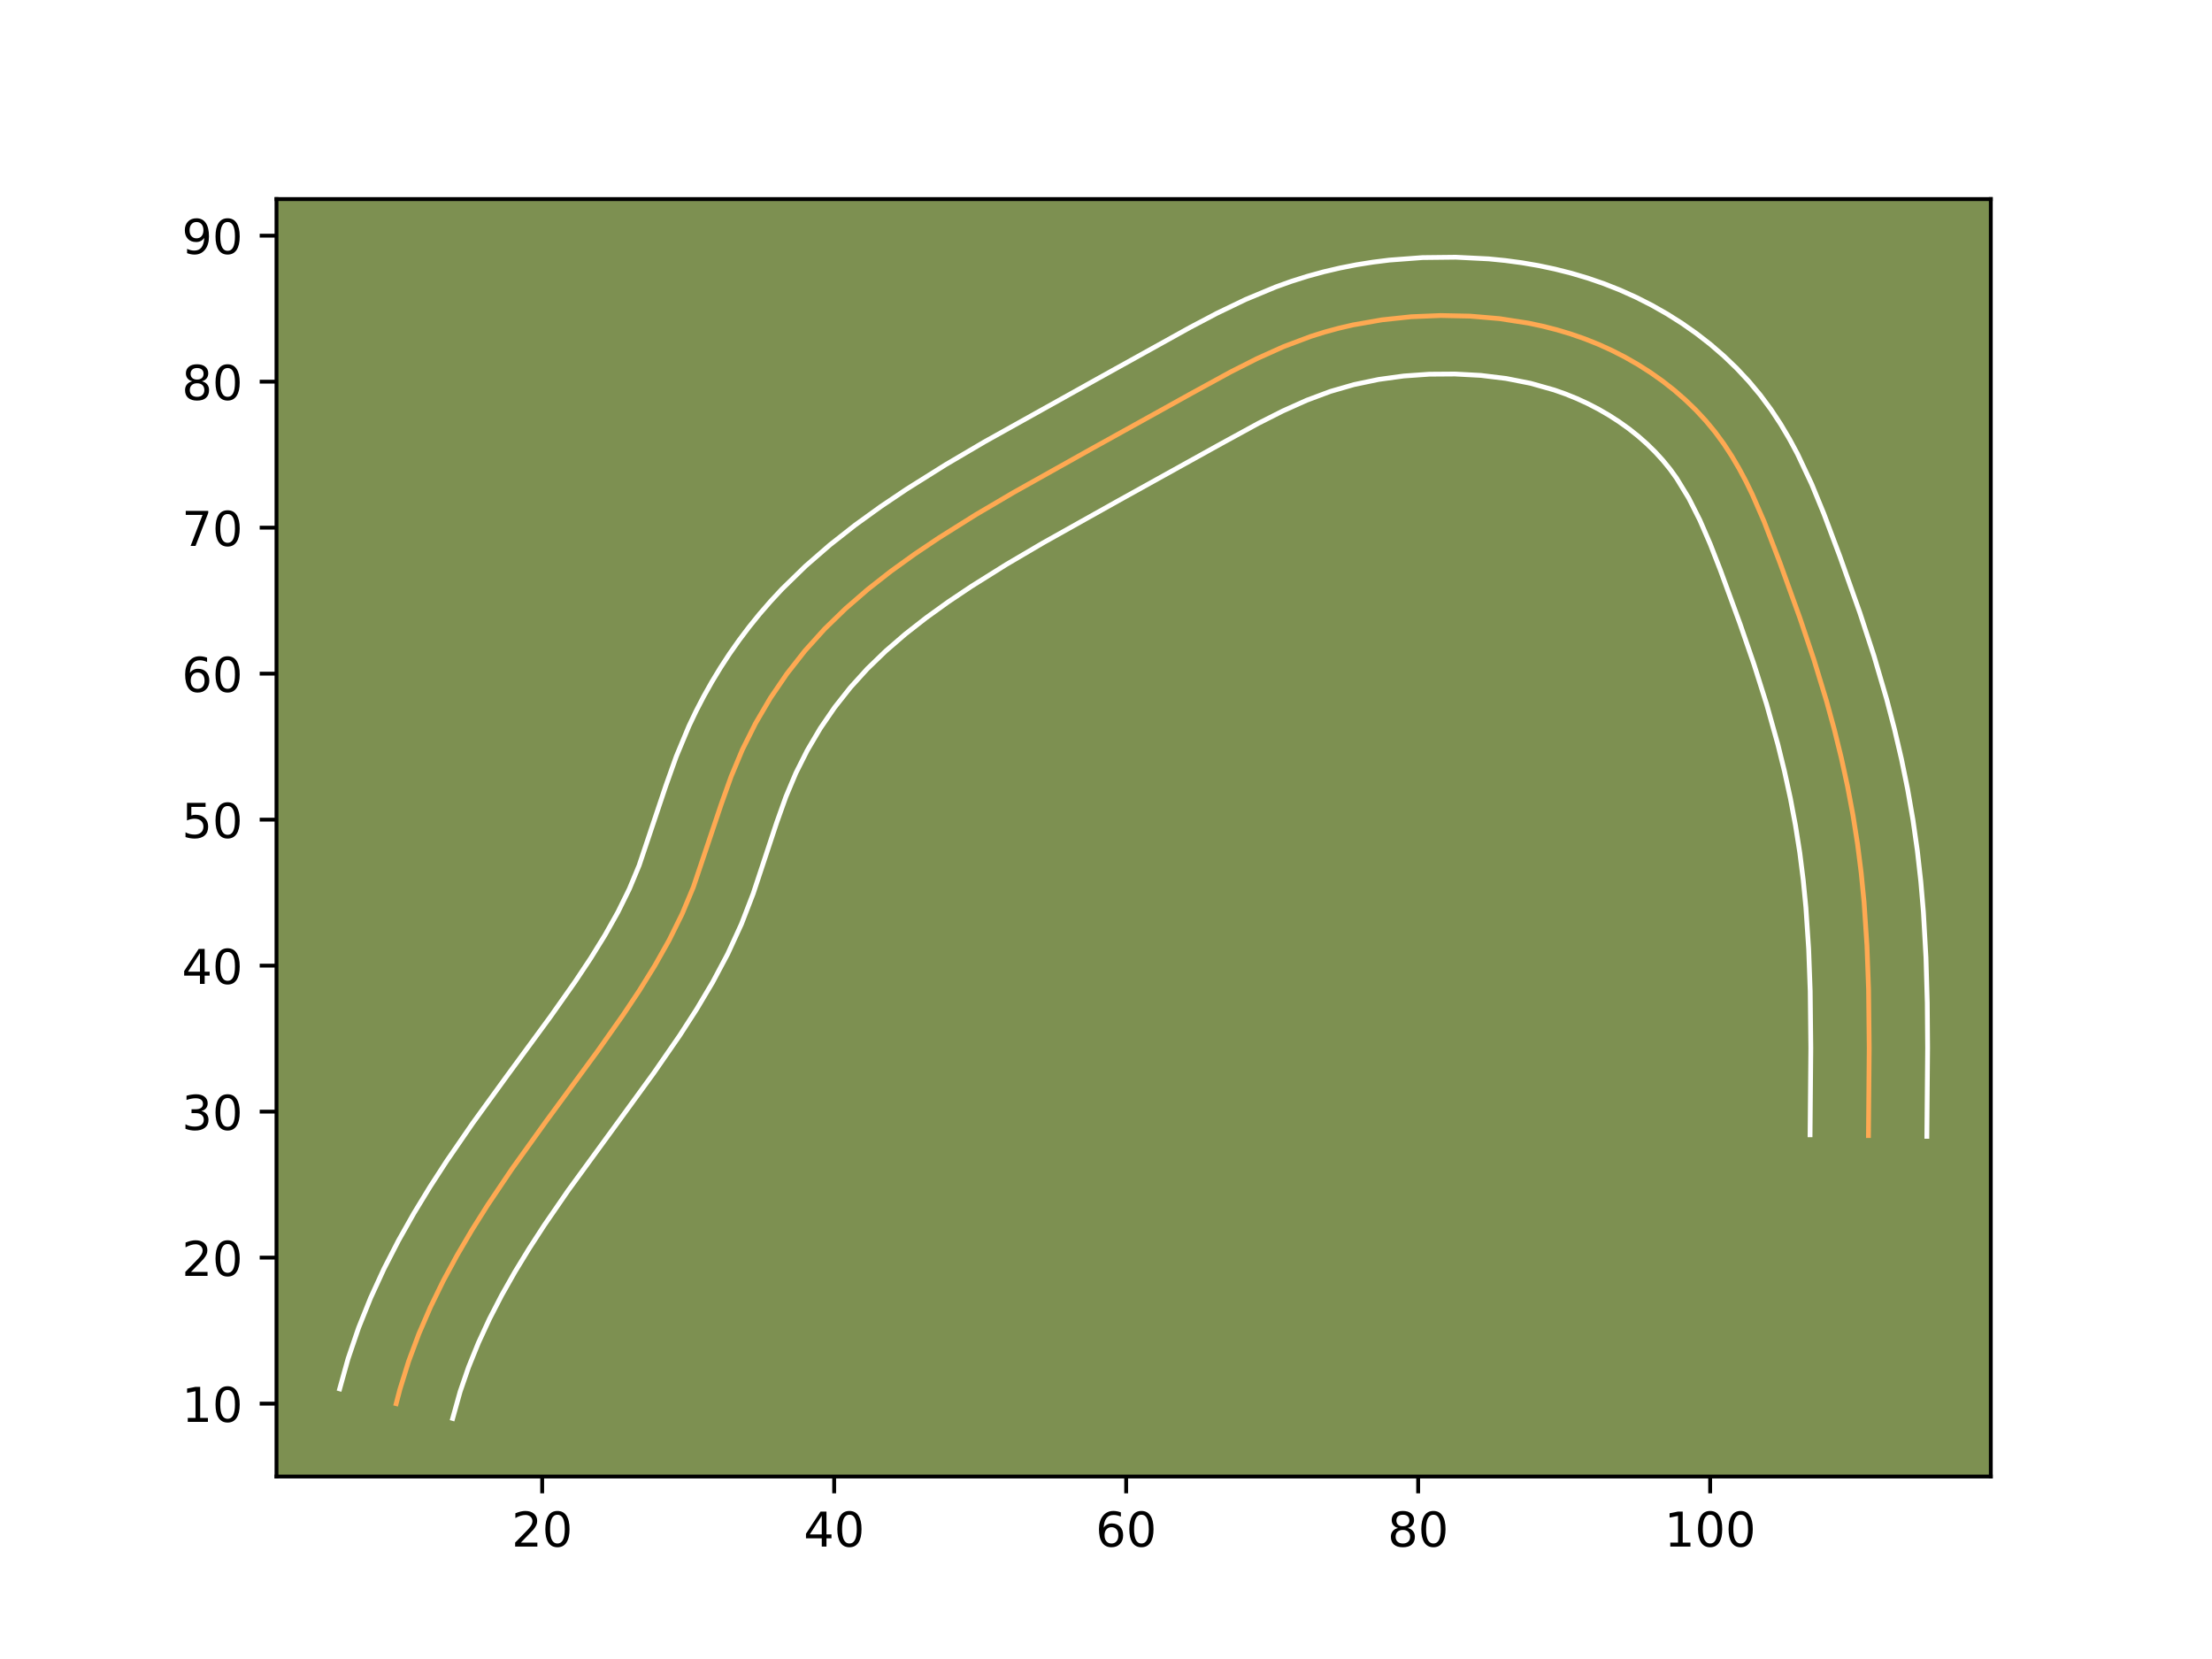 <?xml version="1.0" encoding="utf-8" standalone="no"?>
<!DOCTYPE svg PUBLIC "-//W3C//DTD SVG 1.1//EN"
  "http://www.w3.org/Graphics/SVG/1.1/DTD/svg11.dtd">
<!-- Created with matplotlib (https://matplotlib.org/) -->
<svg height="345.6pt" version="1.1" viewBox="0 0 460.8 345.6" width="460.8pt" xmlns="http://www.w3.org/2000/svg" xmlns:xlink="http://www.w3.org/1999/xlink">
 <defs>
  <style type="text/css">*{stroke-linecap:butt;stroke-linejoin:round;}</style>
 </defs>
 <g id="figure_1">
  <g id="patch_1">
   <path d="M 0 345.6 
L 460.8 345.6 
L 460.8 0 
L 0 0 
z
" style="fill:#ffffff;"/>
  </g>
  <g id="axes_1">
   <g id="patch_2">
    <path d="M 57.6 307.584 
L 414.72 307.584 
L 414.72 41.472 
L 57.6 41.472 
z
" style="fill:#7d9051;"/>
   </g>
   <g id="matplotlib.axis_1">
    <g id="xtick_1">
     <g id="line2d_1">
      <defs>
       <path d="M 0 0 
L 0 3.5 
" id="ma7ac516c52" style="stroke:#000000;stroke-width:0.8;"/>
      </defs>
      <g>
       <use style="stroke:#000000;stroke-width:0.8;" x="112.945" xlink:href="#ma7ac516c52" y="307.584"/>
      </g>
     </g>
     <g id="text_1">
      <!-- 20 -->
      <g transform="translate(106.582 322.182)scale(0.1 -0.1)">
       <defs>
        <path d="M 19.188 8.297 
L 53.609 8.297 
L 53.609 0 
L 7.328 0 
L 7.328 8.297 
Q 12.938 14.109 22.625 23.891 
Q 32.328 33.688 34.812 36.531 
Q 39.547 41.844 41.422 45.531 
Q 43.312 49.219 43.312 52.781 
Q 43.312 58.594 39.234 62.25 
Q 35.156 65.922 28.609 65.922 
Q 23.969 65.922 18.812 64.312 
Q 13.672 62.703 7.812 59.422 
L 7.812 69.391 
Q 13.766 71.781 18.938 73 
Q 24.125 74.219 28.422 74.219 
Q 39.75 74.219 46.484 68.547 
Q 53.219 62.891 53.219 53.422 
Q 53.219 48.922 51.531 44.891 
Q 49.859 40.875 45.406 35.406 
Q 44.188 33.984 37.641 27.219 
Q 31.109 20.453 19.188 8.297 
z
" id="DejaVuSans-50"/>
        <path d="M 31.781 66.406 
Q 24.172 66.406 20.328 58.906 
Q 16.5 51.422 16.5 36.375 
Q 16.5 21.391 20.328 13.891 
Q 24.172 6.391 31.781 6.391 
Q 39.453 6.391 43.281 13.891 
Q 47.125 21.391 47.125 36.375 
Q 47.125 51.422 43.281 58.906 
Q 39.453 66.406 31.781 66.406 
z
M 31.781 74.219 
Q 44.047 74.219 50.516 64.516 
Q 56.984 54.828 56.984 36.375 
Q 56.984 17.969 50.516 8.266 
Q 44.047 -1.422 31.781 -1.422 
Q 19.531 -1.422 13.062 8.266 
Q 6.594 17.969 6.594 36.375 
Q 6.594 54.828 13.062 64.516 
Q 19.531 74.219 31.781 74.219 
z
" id="DejaVuSans-48"/>
       </defs>
       <use xlink:href="#DejaVuSans-50"/>
       <use x="63.623" xlink:href="#DejaVuSans-48"/>
      </g>
     </g>
    </g>
    <g id="xtick_2">
     <g id="line2d_2">
      <g>
       <use style="stroke:#000000;stroke-width:0.8;" x="173.773" xlink:href="#ma7ac516c52" y="307.584"/>
      </g>
     </g>
     <g id="text_2">
      <!-- 40 -->
      <g transform="translate(167.41 322.182)scale(0.1 -0.1)">
       <defs>
        <path d="M 37.797 64.312 
L 12.891 25.391 
L 37.797 25.391 
z
M 35.203 72.906 
L 47.609 72.906 
L 47.609 25.391 
L 58.016 25.391 
L 58.016 17.188 
L 47.609 17.188 
L 47.609 0 
L 37.797 0 
L 37.797 17.188 
L 4.891 17.188 
L 4.891 26.703 
z
" id="DejaVuSans-52"/>
       </defs>
       <use xlink:href="#DejaVuSans-52"/>
       <use x="63.623" xlink:href="#DejaVuSans-48"/>
      </g>
     </g>
    </g>
    <g id="xtick_3">
     <g id="line2d_3">
      <g>
       <use style="stroke:#000000;stroke-width:0.8;" x="234.6" xlink:href="#ma7ac516c52" y="307.584"/>
      </g>
     </g>
     <g id="text_3">
      <!-- 60 -->
      <g transform="translate(228.238 322.182)scale(0.1 -0.1)">
       <defs>
        <path d="M 33.016 40.375 
Q 26.375 40.375 22.484 35.828 
Q 18.609 31.297 18.609 23.391 
Q 18.609 15.531 22.484 10.953 
Q 26.375 6.391 33.016 6.391 
Q 39.656 6.391 43.531 10.953 
Q 47.406 15.531 47.406 23.391 
Q 47.406 31.297 43.531 35.828 
Q 39.656 40.375 33.016 40.375 
z
M 52.594 71.297 
L 52.594 62.312 
Q 48.875 64.062 45.094 64.984 
Q 41.312 65.922 37.594 65.922 
Q 27.828 65.922 22.672 59.328 
Q 17.531 52.734 16.797 39.406 
Q 19.672 43.656 24.016 45.922 
Q 28.375 48.188 33.594 48.188 
Q 44.578 48.188 50.953 41.516 
Q 57.328 34.859 57.328 23.391 
Q 57.328 12.156 50.688 5.359 
Q 44.047 -1.422 33.016 -1.422 
Q 20.359 -1.422 13.672 8.266 
Q 6.984 17.969 6.984 36.375 
Q 6.984 53.656 15.188 63.938 
Q 23.391 74.219 37.203 74.219 
Q 40.922 74.219 44.703 73.484 
Q 48.484 72.75 52.594 71.297 
z
" id="DejaVuSans-54"/>
       </defs>
       <use xlink:href="#DejaVuSans-54"/>
       <use x="63.623" xlink:href="#DejaVuSans-48"/>
      </g>
     </g>
    </g>
    <g id="xtick_4">
     <g id="line2d_4">
      <g>
       <use style="stroke:#000000;stroke-width:0.8;" x="295.428" xlink:href="#ma7ac516c52" y="307.584"/>
      </g>
     </g>
     <g id="text_4">
      <!-- 80 -->
      <g transform="translate(289.066 322.182)scale(0.1 -0.1)">
       <defs>
        <path d="M 31.781 34.625 
Q 24.75 34.625 20.719 30.859 
Q 16.703 27.094 16.703 20.516 
Q 16.703 13.922 20.719 10.156 
Q 24.75 6.391 31.781 6.391 
Q 38.812 6.391 42.859 10.172 
Q 46.922 13.969 46.922 20.516 
Q 46.922 27.094 42.891 30.859 
Q 38.875 34.625 31.781 34.625 
z
M 21.922 38.812 
Q 15.578 40.375 12.031 44.719 
Q 8.5 49.078 8.5 55.328 
Q 8.5 64.062 14.719 69.141 
Q 20.953 74.219 31.781 74.219 
Q 42.672 74.219 48.875 69.141 
Q 55.078 64.062 55.078 55.328 
Q 55.078 49.078 51.531 44.719 
Q 48 40.375 41.703 38.812 
Q 48.828 37.156 52.797 32.312 
Q 56.781 27.484 56.781 20.516 
Q 56.781 9.906 50.312 4.234 
Q 43.844 -1.422 31.781 -1.422 
Q 19.734 -1.422 13.25 4.234 
Q 6.781 9.906 6.781 20.516 
Q 6.781 27.484 10.781 32.312 
Q 14.797 37.156 21.922 38.812 
z
M 18.312 54.391 
Q 18.312 48.734 21.844 45.562 
Q 25.391 42.391 31.781 42.391 
Q 38.141 42.391 41.719 45.562 
Q 45.312 48.734 45.312 54.391 
Q 45.312 60.062 41.719 63.234 
Q 38.141 66.406 31.781 66.406 
Q 25.391 66.406 21.844 63.234 
Q 18.312 60.062 18.312 54.391 
z
" id="DejaVuSans-56"/>
       </defs>
       <use xlink:href="#DejaVuSans-56"/>
       <use x="63.623" xlink:href="#DejaVuSans-48"/>
      </g>
     </g>
    </g>
    <g id="xtick_5">
     <g id="line2d_5">
      <g>
       <use style="stroke:#000000;stroke-width:0.8;" x="356.256" xlink:href="#ma7ac516c52" y="307.584"/>
      </g>
     </g>
     <g id="text_5">
      <!-- 100 -->
      <g transform="translate(346.712 322.182)scale(0.1 -0.1)">
       <defs>
        <path d="M 12.406 8.297 
L 28.516 8.297 
L 28.516 63.922 
L 10.984 60.406 
L 10.984 69.391 
L 28.422 72.906 
L 38.281 72.906 
L 38.281 8.297 
L 54.391 8.297 
L 54.391 0 
L 12.406 0 
z
" id="DejaVuSans-49"/>
       </defs>
       <use xlink:href="#DejaVuSans-49"/>
       <use x="63.623" xlink:href="#DejaVuSans-48"/>
       <use x="127.246" xlink:href="#DejaVuSans-48"/>
      </g>
     </g>
    </g>
   </g>
   <g id="matplotlib.axis_2">
    <g id="ytick_1">
     <g id="line2d_6">
      <defs>
       <path d="M 0 0 
L -3.5 0 
" id="m4856c22bbc" style="stroke:#000000;stroke-width:0.8;"/>
      </defs>
      <g>
       <use style="stroke:#000000;stroke-width:0.8;" x="57.6" xlink:href="#m4856c22bbc" y="292.405"/>
      </g>
     </g>
     <g id="text_6">
      <!-- 10 -->
      <g transform="translate(37.875 296.204)scale(0.1 -0.1)">
       <use xlink:href="#DejaVuSans-49"/>
       <use x="63.623" xlink:href="#DejaVuSans-48"/>
      </g>
     </g>
    </g>
    <g id="ytick_2">
     <g id="line2d_7">
      <g>
       <use style="stroke:#000000;stroke-width:0.8;" x="57.6" xlink:href="#m4856c22bbc" y="261.991"/>
      </g>
     </g>
     <g id="text_7">
      <!-- 20 -->
      <g transform="translate(37.875 265.79)scale(0.1 -0.1)">
       <use xlink:href="#DejaVuSans-50"/>
       <use x="63.623" xlink:href="#DejaVuSans-48"/>
      </g>
     </g>
    </g>
    <g id="ytick_3">
     <g id="line2d_8">
      <g>
       <use style="stroke:#000000;stroke-width:0.8;" x="57.6" xlink:href="#m4856c22bbc" y="231.577"/>
      </g>
     </g>
     <g id="text_8">
      <!-- 30 -->
      <g transform="translate(37.875 235.376)scale(0.1 -0.1)">
       <defs>
        <path d="M 40.578 39.312 
Q 47.656 37.797 51.625 33 
Q 55.609 28.219 55.609 21.188 
Q 55.609 10.406 48.188 4.484 
Q 40.766 -1.422 27.094 -1.422 
Q 22.516 -1.422 17.656 -0.516 
Q 12.797 0.391 7.625 2.203 
L 7.625 11.719 
Q 11.719 9.328 16.594 8.109 
Q 21.484 6.891 26.812 6.891 
Q 36.078 6.891 40.938 10.547 
Q 45.797 14.203 45.797 21.188 
Q 45.797 27.641 41.281 31.266 
Q 36.766 34.906 28.719 34.906 
L 20.219 34.906 
L 20.219 43.016 
L 29.109 43.016 
Q 36.375 43.016 40.234 45.922 
Q 44.094 48.828 44.094 54.297 
Q 44.094 59.906 40.109 62.906 
Q 36.141 65.922 28.719 65.922 
Q 24.656 65.922 20.016 65.031 
Q 15.375 64.156 9.812 62.312 
L 9.812 71.094 
Q 15.438 72.656 20.344 73.438 
Q 25.25 74.219 29.594 74.219 
Q 40.828 74.219 47.359 69.109 
Q 53.906 64.016 53.906 55.328 
Q 53.906 49.266 50.438 45.094 
Q 46.969 40.922 40.578 39.312 
z
" id="DejaVuSans-51"/>
       </defs>
       <use xlink:href="#DejaVuSans-51"/>
       <use x="63.623" xlink:href="#DejaVuSans-48"/>
      </g>
     </g>
    </g>
    <g id="ytick_4">
     <g id="line2d_9">
      <g>
       <use style="stroke:#000000;stroke-width:0.8;" x="57.6" xlink:href="#m4856c22bbc" y="201.163"/>
      </g>
     </g>
     <g id="text_9">
      <!-- 40 -->
      <g transform="translate(37.875 204.962)scale(0.1 -0.1)">
       <use xlink:href="#DejaVuSans-52"/>
       <use x="63.623" xlink:href="#DejaVuSans-48"/>
      </g>
     </g>
    </g>
    <g id="ytick_5">
     <g id="line2d_10">
      <g>
       <use style="stroke:#000000;stroke-width:0.8;" x="57.6" xlink:href="#m4856c22bbc" y="170.749"/>
      </g>
     </g>
     <g id="text_10">
      <!-- 50 -->
      <g transform="translate(37.875 174.548)scale(0.1 -0.1)">
       <defs>
        <path d="M 10.797 72.906 
L 49.516 72.906 
L 49.516 64.594 
L 19.828 64.594 
L 19.828 46.734 
Q 21.969 47.469 24.109 47.828 
Q 26.266 48.188 28.422 48.188 
Q 40.625 48.188 47.75 41.5 
Q 54.891 34.812 54.891 23.391 
Q 54.891 11.625 47.562 5.094 
Q 40.234 -1.422 26.906 -1.422 
Q 22.312 -1.422 17.547 -0.641 
Q 12.797 0.141 7.719 1.703 
L 7.719 11.625 
Q 12.109 9.234 16.797 8.062 
Q 21.484 6.891 26.703 6.891 
Q 35.156 6.891 40.078 11.328 
Q 45.016 15.766 45.016 23.391 
Q 45.016 31 40.078 35.438 
Q 35.156 39.891 26.703 39.891 
Q 22.75 39.891 18.812 39.016 
Q 14.891 38.141 10.797 36.281 
z
" id="DejaVuSans-53"/>
       </defs>
       <use xlink:href="#DejaVuSans-53"/>
       <use x="63.623" xlink:href="#DejaVuSans-48"/>
      </g>
     </g>
    </g>
    <g id="ytick_6">
     <g id="line2d_11">
      <g>
       <use style="stroke:#000000;stroke-width:0.8;" x="57.6" xlink:href="#m4856c22bbc" y="140.335"/>
      </g>
     </g>
     <g id="text_11">
      <!-- 60 -->
      <g transform="translate(37.875 144.134)scale(0.1 -0.1)">
       <use xlink:href="#DejaVuSans-54"/>
       <use x="63.623" xlink:href="#DejaVuSans-48"/>
      </g>
     </g>
    </g>
    <g id="ytick_7">
     <g id="line2d_12">
      <g>
       <use style="stroke:#000000;stroke-width:0.8;" x="57.6" xlink:href="#m4856c22bbc" y="109.921"/>
      </g>
     </g>
     <g id="text_12">
      <!-- 70 -->
      <g transform="translate(37.875 113.721)scale(0.1 -0.1)">
       <defs>
        <path d="M 8.203 72.906 
L 55.078 72.906 
L 55.078 68.703 
L 28.609 0 
L 18.312 0 
L 43.219 64.594 
L 8.203 64.594 
z
" id="DejaVuSans-55"/>
       </defs>
       <use xlink:href="#DejaVuSans-55"/>
       <use x="63.623" xlink:href="#DejaVuSans-48"/>
      </g>
     </g>
    </g>
    <g id="ytick_8">
     <g id="line2d_13">
      <g>
       <use style="stroke:#000000;stroke-width:0.8;" x="57.6" xlink:href="#m4856c22bbc" y="79.507"/>
      </g>
     </g>
     <g id="text_13">
      <!-- 80 -->
      <g transform="translate(37.875 83.307)scale(0.1 -0.1)">
       <use xlink:href="#DejaVuSans-56"/>
       <use x="63.623" xlink:href="#DejaVuSans-48"/>
      </g>
     </g>
    </g>
    <g id="ytick_9">
     <g id="line2d_14">
      <g>
       <use style="stroke:#000000;stroke-width:0.8;" x="57.6" xlink:href="#m4856c22bbc" y="49.093"/>
      </g>
     </g>
     <g id="text_14">
      <!-- 90 -->
      <g transform="translate(37.875 52.893)scale(0.1 -0.1)">
       <defs>
        <path d="M 10.984 1.516 
L 10.984 10.5 
Q 14.703 8.734 18.5 7.812 
Q 22.312 6.891 25.984 6.891 
Q 35.75 6.891 40.891 13.453 
Q 46.047 20.016 46.781 33.406 
Q 43.953 29.203 39.594 26.953 
Q 35.25 24.703 29.984 24.703 
Q 19.047 24.703 12.672 31.312 
Q 6.297 37.938 6.297 49.422 
Q 6.297 60.641 12.938 67.422 
Q 19.578 74.219 30.609 74.219 
Q 43.266 74.219 49.922 64.516 
Q 56.594 54.828 56.594 36.375 
Q 56.594 19.141 48.406 8.859 
Q 40.234 -1.422 26.422 -1.422 
Q 22.703 -1.422 18.891 -0.688 
Q 15.094 0.047 10.984 1.516 
z
M 30.609 32.422 
Q 37.25 32.422 41.125 36.953 
Q 45.016 41.5 45.016 49.422 
Q 45.016 57.281 41.125 61.844 
Q 37.25 66.406 30.609 66.406 
Q 23.969 66.406 20.094 61.844 
Q 16.219 57.281 16.219 49.422 
Q 16.219 41.5 20.094 36.953 
Q 23.969 32.422 30.609 32.422 
z
" id="DejaVuSans-57"/>
       </defs>
       <use xlink:href="#DejaVuSans-57"/>
       <use x="63.623" xlink:href="#DejaVuSans-48"/>
      </g>
     </g>
    </g>
   </g>
   <g id="line2d_15">
    <path clip-path="url(#p9634e770ee)" d="M 389.234 236.559 
L 389.392 218.329 
L 389.258 206.145 
L 388.924 197.018 
L 388.316 187.912 
L 387.722 181.856 
L 386.959 175.819 
L 386.007 169.806 
L 384.879 163.821 
L 383.577 157.869 
L 382.12 151.959 
L 380.514 146.096 
L 377.859 137.391 
L 374.958 128.76 
L 370.812 117.272 
L 367.503 108.665 
L 365.055 103.042 
L 363.72 100.298 
L 362.29 97.616 
L 360.751 95 
L 359.097 92.467 
L 357.305 90.021 
L 355.368 87.68 
L 353.297 85.441 
L 351.098 83.312 
L 348.78 81.293 
L 346.359 79.392 
L 343.838 77.61 
L 341.235 75.949 
L 338.552 74.413 
L 335.806 73.008 
L 333.005 71.734 
L 330.155 70.593 
L 327.266 69.586 
L 324.34 68.707 
L 321.384 67.95 
L 318.397 67.311 
L 312.357 66.375 
L 306.25 65.858 
L 300.115 65.73 
L 293.984 65.982 
L 287.892 66.627 
L 281.879 67.682 
L 278.91 68.37 
L 275.976 69.167 
L 273.08 70.073 
L 267.405 72.208 
L 261.863 74.699 
L 256.422 77.451 
L 248.378 81.849 
L 227.079 93.665 
L 211.176 102.573 
L 203.311 107.199 
L 195.573 112.05 
L 190.509 115.454 
L 185.558 119.024 
L 180.756 122.789 
L 176.151 126.78 
L 171.783 131.022 
L 167.702 135.548 
L 163.928 140.353 
L 160.485 145.408 
L 157.389 150.685 
L 154.657 156.15 
L 152.303 161.774 
L 150.256 167.513 
L 144.435 184.81 
L 142.093 190.4 
L 139.399 195.844 
L 136.409 201.151 
L 133.191 206.343 
L 129.803 211.431 
L 124.532 218.91 
L 113.742 233.612 
L 106.652 243.505 
L 101.552 251.085 
L 98.309 256.237 
L 95.229 261.48 
L 92.339 266.824 
L 89.675 272.28 
L 87.26 277.858 
L 85.131 283.567 
L 83.312 289.421 
L 82.531 292.405 
L 82.531 292.405 
" style="fill:none;stroke:#fea952;stroke-linecap:square;"/>
   </g>
   <g id="line2d_16">
    <path clip-path="url(#p9634e770ee)" d="M 377.069 236.4 
L 377.227 218.353 
L 377.098 206.485 
L 376.777 197.686 
L 376.2 189.018 
L 375.642 183.292 
L 374.929 177.63 
L 374.035 171.968 
L 372.976 166.335 
L 371.746 160.702 
L 370.367 155.099 
L 368.023 146.734 
L 365.385 138.384 
L 362.498 130 
L 358.376 118.738 
L 356.291 113.386 
L 354.116 108.366 
L 351.805 103.785 
L 349.283 99.656 
L 347.932 97.776 
L 346.439 95.942 
L 344.835 94.181 
L 343.106 92.484 
L 341.267 90.861 
L 339.337 89.326 
L 337.296 87.866 
L 335.19 86.506 
L 333.011 85.243 
L 330.768 84.081 
L 328.484 83.028 
L 326.152 82.081 
L 323.765 81.238 
L 318.839 79.847 
L 313.74 78.842 
L 308.489 78.202 
L 303.112 77.913 
L 297.746 77.951 
L 292.417 78.327 
L 287.191 79.045 
L 282.098 80.11 
L 277.168 81.531 
L 272.243 83.37 
L 267.255 85.604 
L 262.166 88.176 
L 254.326 92.461 
L 232.963 104.313 
L 217.264 113.106 
L 209.661 117.576 
L 202.285 122.197 
L 197.532 125.387 
L 192.952 128.685 
L 188.599 132.089 
L 184.501 135.628 
L 180.678 139.322 
L 177.137 143.227 
L 173.864 147.373 
L 170.876 151.735 
L 168.179 156.304 
L 165.803 161.026 
L 163.72 165.976 
L 161.809 171.327 
L 156.899 186.17 
L 154.453 192.505 
L 151.61 198.692 
L 148.464 204.61 
L 145.106 210.264 
L 141.595 215.71 
L 136.196 223.518 
L 128.94 233.494 
L 118.362 247.996 
L 113.391 255.22 
L 110.252 260.062 
L 107.287 264.92 
L 104.516 269.816 
L 101.968 274.752 
L 99.656 279.752 
L 97.613 284.797 
L 95.849 289.913 
L 94.299 295.488 
L 94.299 295.488 
" style="fill:none;stroke:#ffffff;stroke-linecap:square;"/>
   </g>
   <g id="line2d_17">
    <path clip-path="url(#p9634e770ee)" d="M 401.399 236.717 
L 401.558 218.304 
L 401.485 208.937 
L 401.216 199.5 
L 400.681 189.995 
L 400.138 183.614 
L 399.421 177.22 
L 398.507 170.814 
L 397.403 164.461 
L 396.115 158.156 
L 394.661 151.919 
L 393.048 145.734 
L 390.373 136.613 
L 387.448 127.66 
L 383.286 115.932 
L 379.943 107.019 
L 377.406 100.842 
L 374.456 94.577 
L 372.776 91.447 
L 370.937 88.348 
L 368.911 85.277 
L 366.679 82.267 
L 364.298 79.417 
L 361.759 76.701 
L 359.09 74.14 
L 356.293 71.724 
L 353.382 69.458 
L 350.38 67.353 
L 347.28 65.391 
L 344.093 63.583 
L 340.844 61.934 
L 337.525 60.439 
L 334.158 59.105 
L 330.766 57.935 
L 327.359 56.922 
L 323.928 56.053 
L 320.479 55.325 
L 317.032 54.735 
L 313.589 54.272 
L 310.13 53.927 
L 303.256 53.583 
L 296.347 53.66 
L 289.443 54.179 
L 286.002 54.609 
L 282.559 55.158 
L 279.134 55.83 
L 275.723 56.629 
L 272.341 57.557 
L 268.992 58.615 
L 265.746 59.78 
L 259.482 62.387 
L 253.542 65.244 
L 247.882 68.225 
L 229.168 78.61 
L 205.087 92.041 
L 196.96 96.822 
L 188.861 101.904 
L 183.487 105.52 
L 178.164 109.363 
L 172.913 113.49 
L 167.801 117.932 
L 162.889 122.723 
L 160.536 125.255 
L 158.266 127.869 
L 156.078 130.57 
L 153.991 133.334 
L 151.993 136.175 
L 150.094 139.082 
L 148.302 142.036 
L 146.598 145.066 
L 145.006 148.139 
L 143.512 151.275 
L 140.887 157.572 
L 138.704 163.699 
L 133.14 180.291 
L 131.114 185.16 
L 128.729 189.999 
L 126.01 194.837 
L 123.019 199.67 
L 119.8 204.507 
L 114.682 211.771 
L 105.741 223.956 
L 98.44 234.027 
L 93.057 241.858 
L 89.573 247.241 
L 86.205 252.772 
L 82.997 258.46 
L 79.986 264.321 
L 77.212 270.356 
L 74.706 276.595 
L 72.509 283.041 
L 70.762 289.322 
L 70.762 289.322 
" style="fill:none;stroke:#ffffff;stroke-linecap:square;"/>
   </g>
   <g id="patch_3">
    <path d="M 57.6 307.584 
L 57.6 41.472 
" style="fill:none;stroke:#000000;stroke-linecap:square;stroke-linejoin:miter;stroke-width:0.8;"/>
   </g>
   <g id="patch_4">
    <path d="M 414.72 307.584 
L 414.72 41.472 
" style="fill:none;stroke:#000000;stroke-linecap:square;stroke-linejoin:miter;stroke-width:0.8;"/>
   </g>
   <g id="patch_5">
    <path d="M 57.6 307.584 
L 414.72 307.584 
" style="fill:none;stroke:#000000;stroke-linecap:square;stroke-linejoin:miter;stroke-width:0.8;"/>
   </g>
   <g id="patch_6">
    <path d="M 57.6 41.472 
L 414.72 41.472 
" style="fill:none;stroke:#000000;stroke-linecap:square;stroke-linejoin:miter;stroke-width:0.8;"/>
   </g>
  </g>
 </g>
 <defs>
  <clipPath id="p9634e770ee">
   <rect height="266.112" width="357.12" x="57.6" y="41.472"/>
  </clipPath>
 </defs>
</svg>
